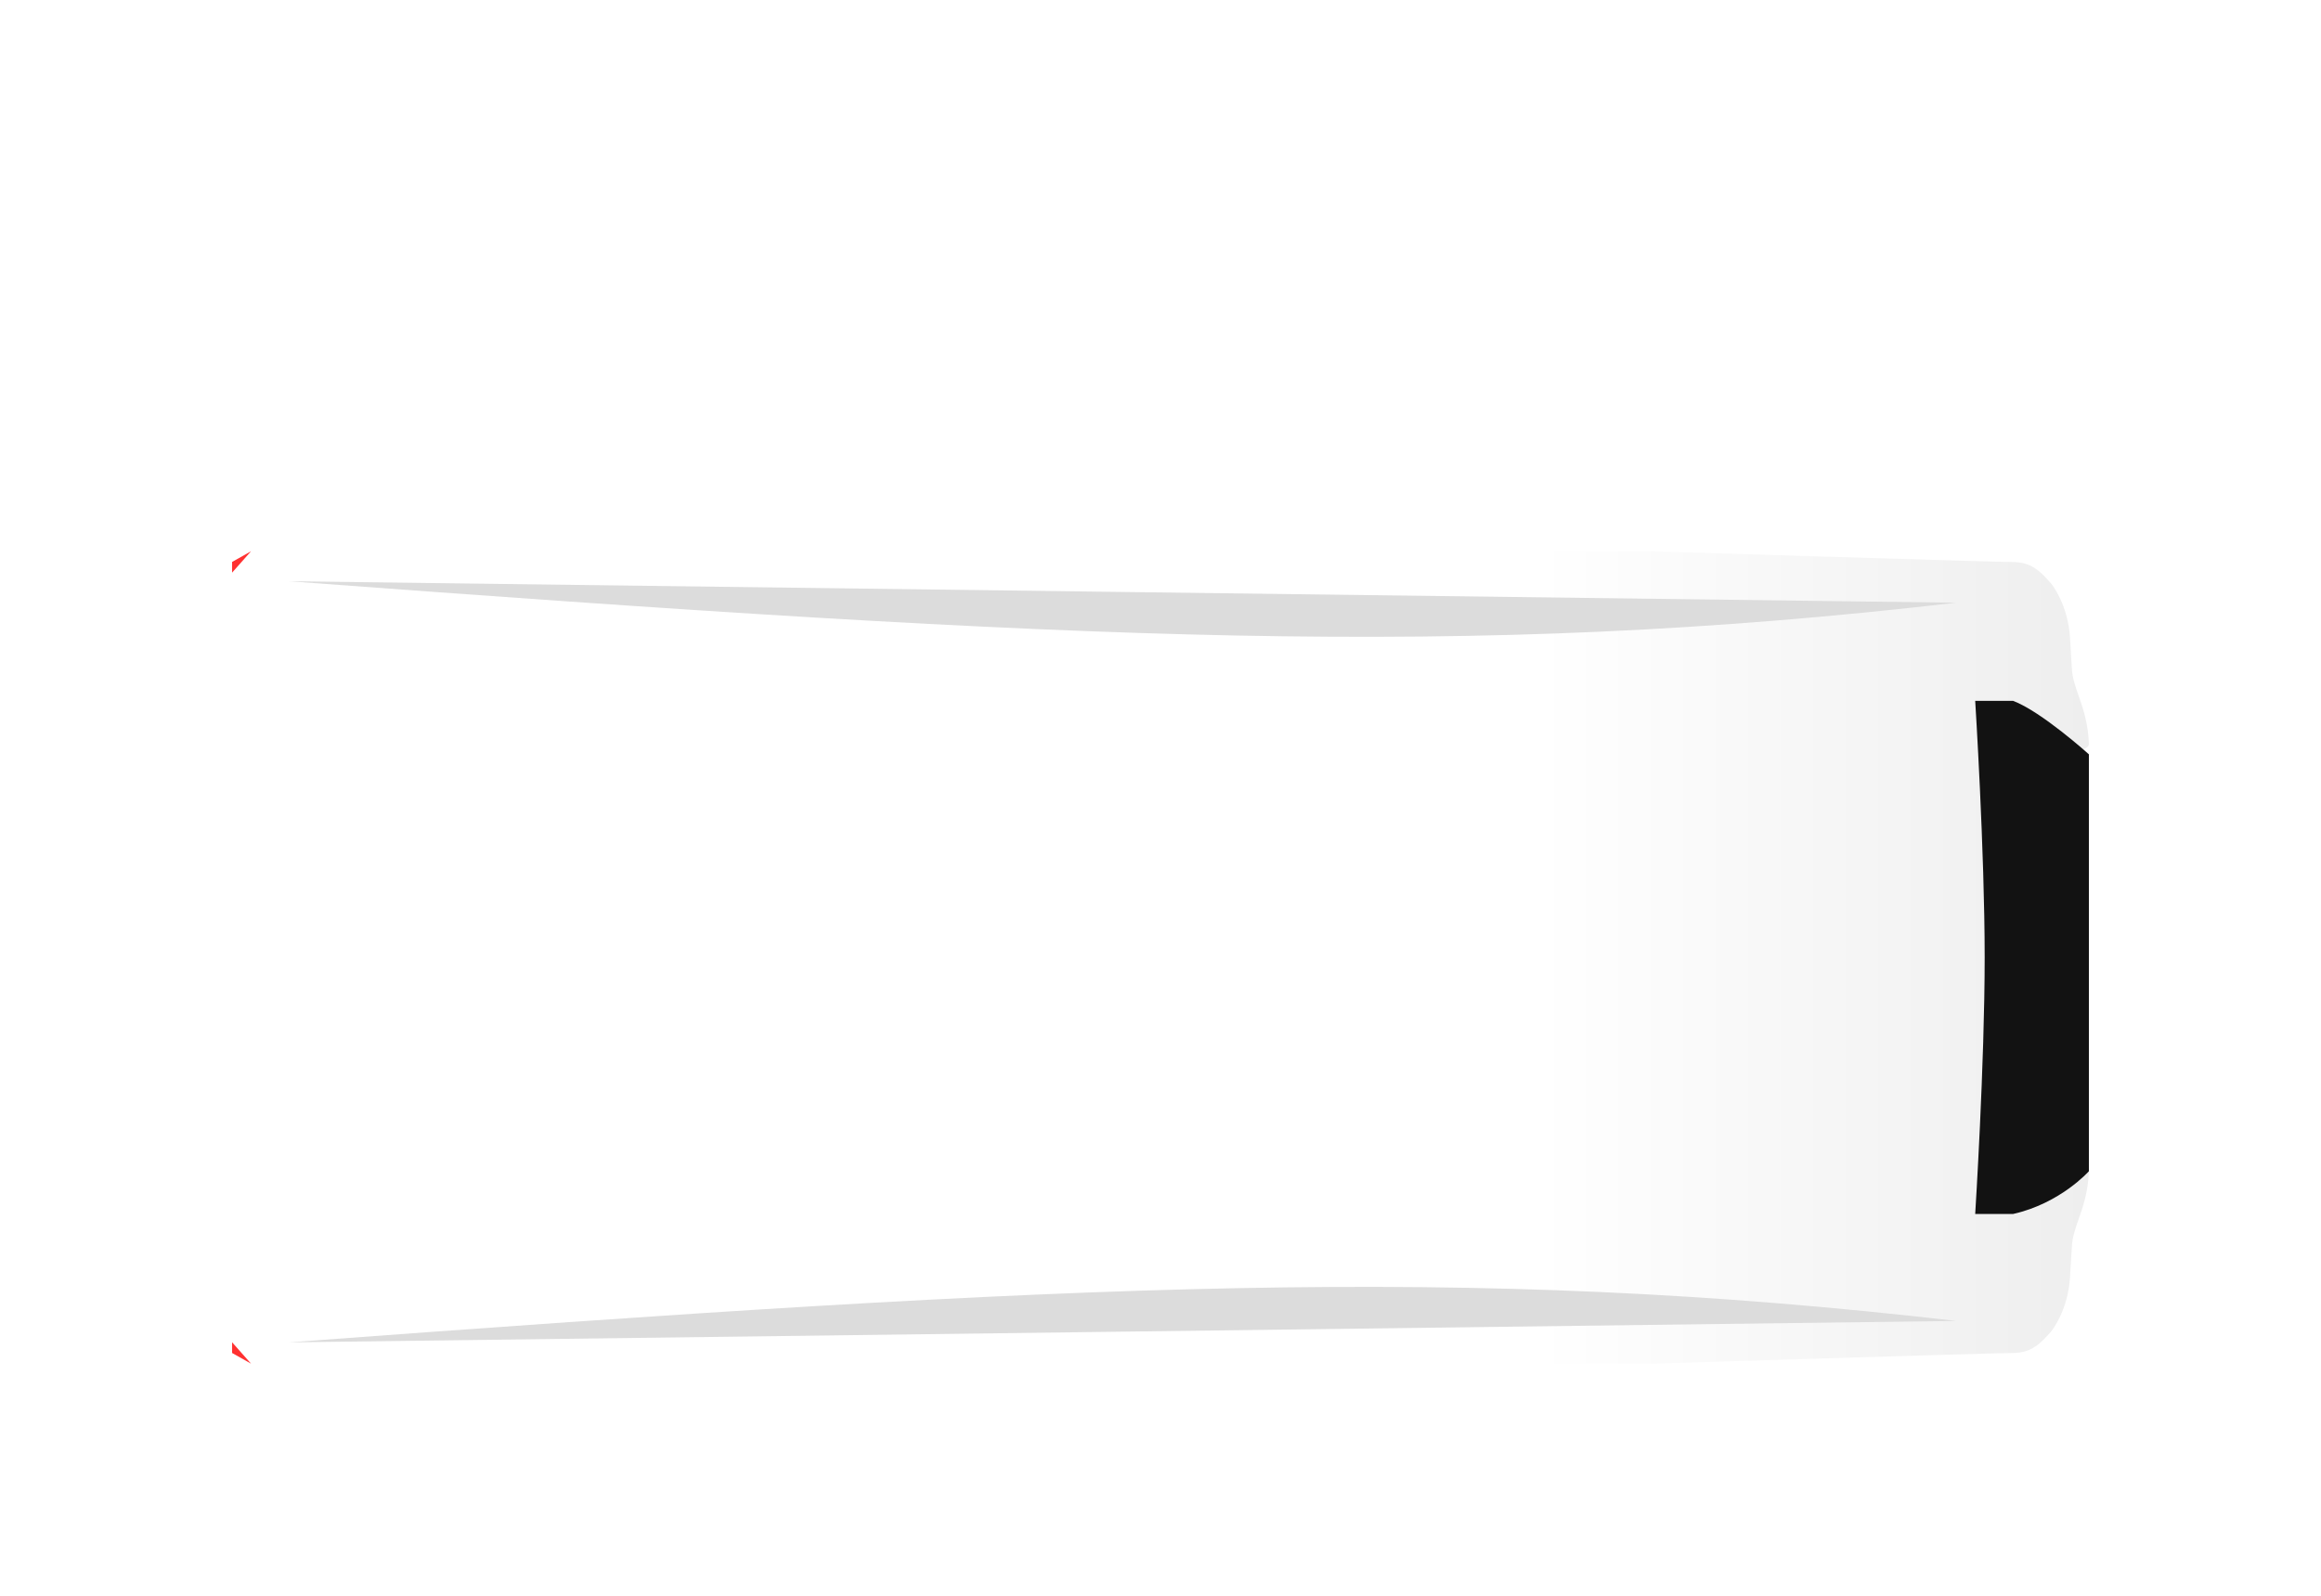 <svg width="160" height="110" viewBox="0 0 160 110" fill="none" xmlns="http://www.w3.org/2000/svg">
<g clip-path="url(#clip0_28_681)">
<g filter="url(#filter0_d_28_681)">
<path fill-rule="evenodd" clip-rule="evenodd" d="M16 80.527L17.306 82H113.959C113.959 82 137.469 81.264 138.775 81.264C140.081 81.264 140.734 80.527 141.388 79.79C141.49 79.675 142.54 78.316 142.694 76.106C142.74 75.442 142.785 74.702 142.829 73.895C142.863 73.269 143.063 72.698 143.288 72.053C143.592 71.186 143.943 70.186 144 68.737C144.007 68.553 143.845 68.465 143.68 68.376L143.347 68C143.491 63.811 143.605 58.914 143.695 53.999C143.605 49.087 143.491 44.192 143.346 40.005L143.68 39.628C143.845 39.54 144.007 39.452 144 39.268C143.942 37.819 143.592 36.819 143.288 35.952C143.062 35.307 142.862 34.736 142.828 34.11C142.784 33.303 142.74 32.563 142.694 31.899C142.54 29.689 141.49 28.33 141.387 28.215C140.734 27.478 140.081 26.741 138.775 26.741C137.469 26.741 113.959 26.004 113.959 26.004H17.306L16 27.478V53.999V54.005V80.527Z" fill="url(#paint0_linear_28_681)"/>
<path d="M136.815 53.997C136.815 61.366 136.162 71.682 136.162 71.682H138.775C142.039 70.947 143.999 68.735 143.999 68.735V39.997C143.999 39.997 140.733 37.051 138.775 36.312H136.162C136.162 36.312 136.815 46.629 136.815 53.997Z" fill="#121212"/>
<path d="M16 81.264L17.306 82L16 80.527V81.264Z" fill="#FF3131"/>
<path d="M17.306 25.999L16 27.473V26.736L17.306 25.999Z" fill="#FF3131"/>
<path d="M19.916 80.532C74.728 76.453 100.966 75.143 134.854 79.055L19.916 80.532Z" fill="#DCDCDC"/>
<path d="M19.916 28.066C74.728 32.153 100.966 33.465 134.854 29.546L19.916 28.066Z" fill="#DCDCDC"/>
</g>
</g>
<mask id="mask0_28_681" style="mask-type:luminance" maskUnits="userSpaceOnUse" x="48" y="17" width="64" height="74">
<path d="M112 91V17H48V91H112Z" fill="white"/>
</mask>
<defs>
<filter id="filter0_d_28_681" x="0" y="21.999" width="160" height="88.001" filterUnits="userSpaceOnUse" color-interpolation-filters="sRGB">
<feFlood flood-opacity="0" result="BackgroundImageFix"/>
<feColorMatrix in="SourceAlpha" type="matrix" values="0 0 0 0 0 0 0 0 0 0 0 0 0 0 0 0 0 0 127 0" result="hardAlpha"/>
<feOffset dy="12"/>
<feGaussianBlur stdDeviation="8"/>
<feComposite in2="hardAlpha" operator="out"/>
<feColorMatrix type="matrix" values="0 0 0 0 0 0 0 0 0 0 0 0 0 0 0 0 0 0 0.32 0"/>
<feBlend mode="normal" in2="BackgroundImageFix" result="effect1_dropShadow_28_681"/>
<feBlend mode="normal" in="SourceGraphic" in2="effect1_dropShadow_28_681" result="shape"/>
</filter>
<linearGradient id="paint0_linear_28_681" x1="16" y1="54.002" x2="144" y2="54.002" gradientUnits="userSpaceOnUse">
<stop offset="0.703" stop-color="white"/>
<stop offset="1" stop-color="#EEEEEE"/>
</linearGradient>
<clipPath id="clip0_28_681">
<rect width="160" height="88" fill="white" transform="translate(0 22)"/>
</clipPath>
</defs>
</svg>
